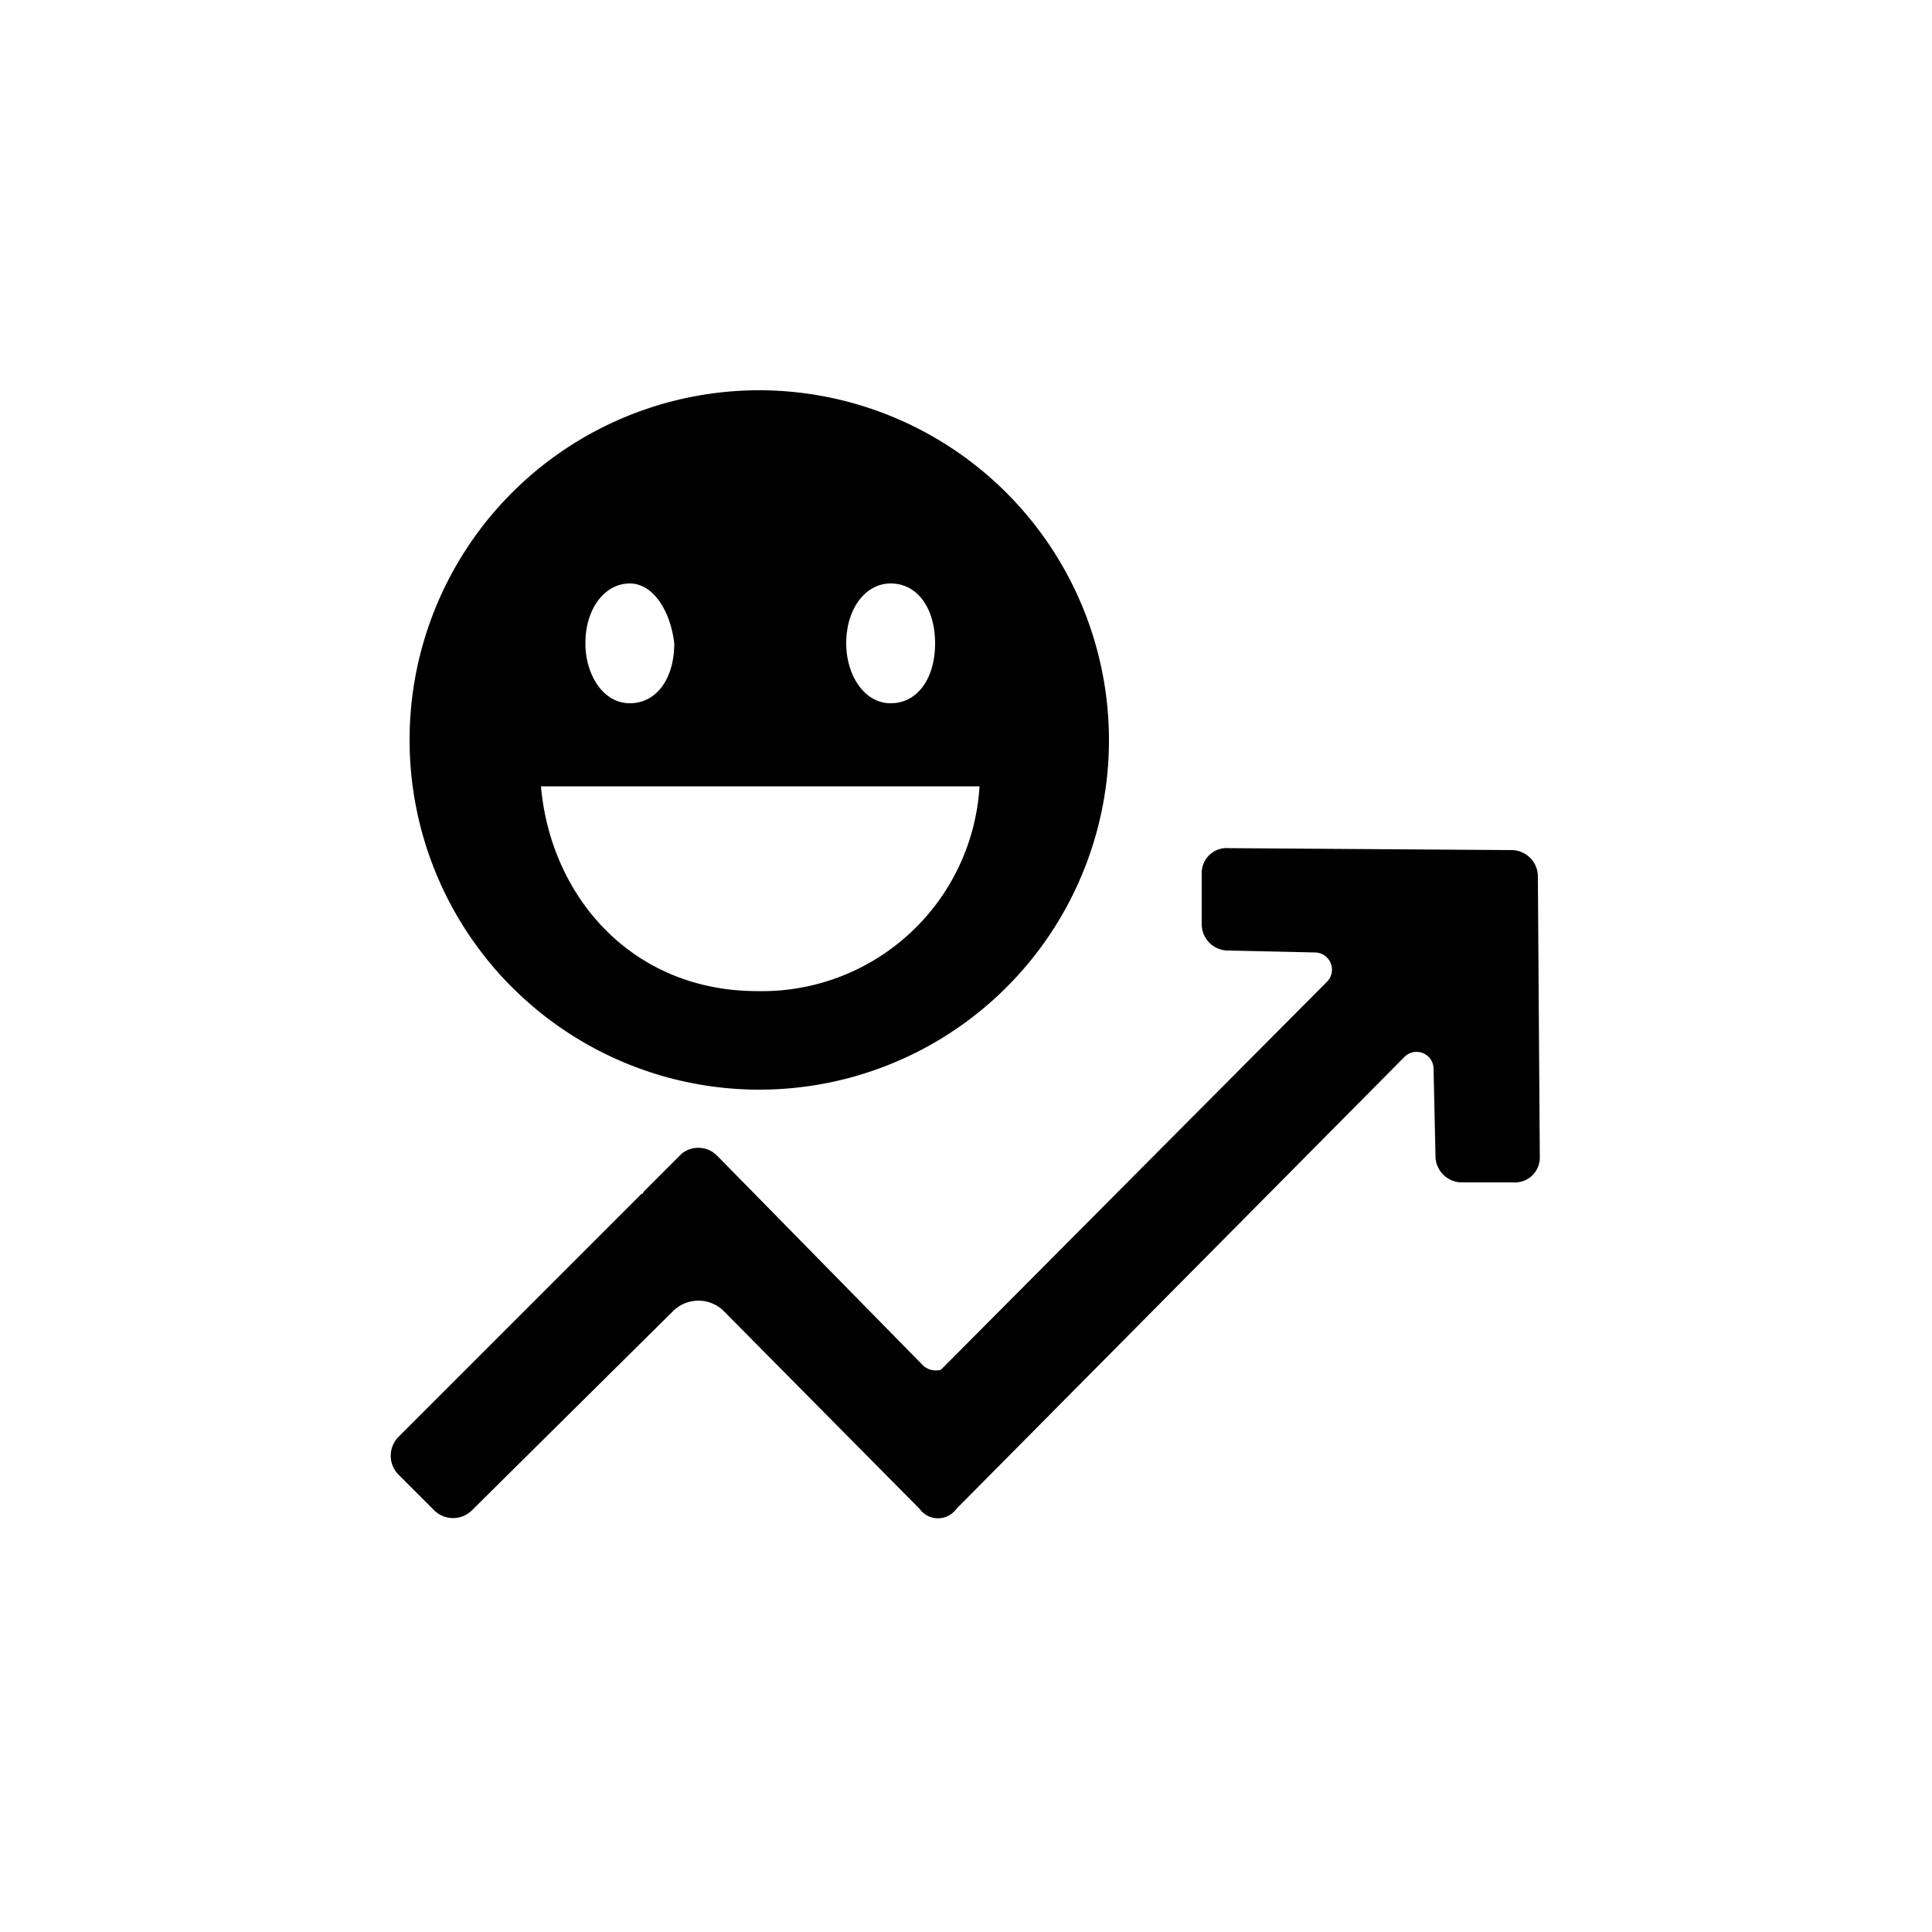 <svg fill="#000000" viewBox="0 0 100 100" data-name="Layer 1" xmlns="http://www.w3.org/2000/svg"><path d="M57.4,38.4A18.1,18.1,0,1,1,39.3,20.2,18.12,18.12,0,0,1,57.4,38.4ZM32.6,30.2c-1.3,0-2.3,1.3-2.3,3.1,0,1.6.9,3.1,2.3,3.1s2.3-1.3,2.3-3.1C34.7,31.6,33.8,30.2,32.6,30.2Zm13.5,0c-1.3,0-2.3,1.3-2.3,3.1,0,1.6.9,3.1,2.3,3.1s2.3-1.3,2.3-3.1S47.5,30.2,46.1,30.2ZM28,40.7c.5,5.7,4.7,10.6,11.2,10.6A11.28,11.28,0,0,0,50.7,40.7Z"/><path d="M79.6,45.4A1.37,1.37,0,0,0,78.2,44l-14.6-.1a1.29,1.29,0,0,0-1.4,1.3v2.6a1.37,1.37,0,0,0,1.4,1.4l4.5.1a.89.89,0,0,1,.6,1.5l-20,20.1a1,1,0,0,1-.9-.2L37.1,59.8a1.37,1.37,0,0,0-1.8-.1h0l-.1.1h0l-1.9,1.9a.1.1,0,0,1-.1.1L20.6,74.4a1.39,1.39,0,0,0,0,1.9l1.9,1.9a1.39,1.39,0,0,0,1.9,0L34.8,67.9a1.87,1.87,0,0,1,2.6-.1L47.6,78.1a1.17,1.17,0,0,0,1.9,0L72.7,54.7a.88.88,0,0,1,1.5.6l.1,4.5a1.37,1.37,0,0,0,1.4,1.4h2.6a1.29,1.29,0,0,0,1.4-1.3Z"/></svg>
